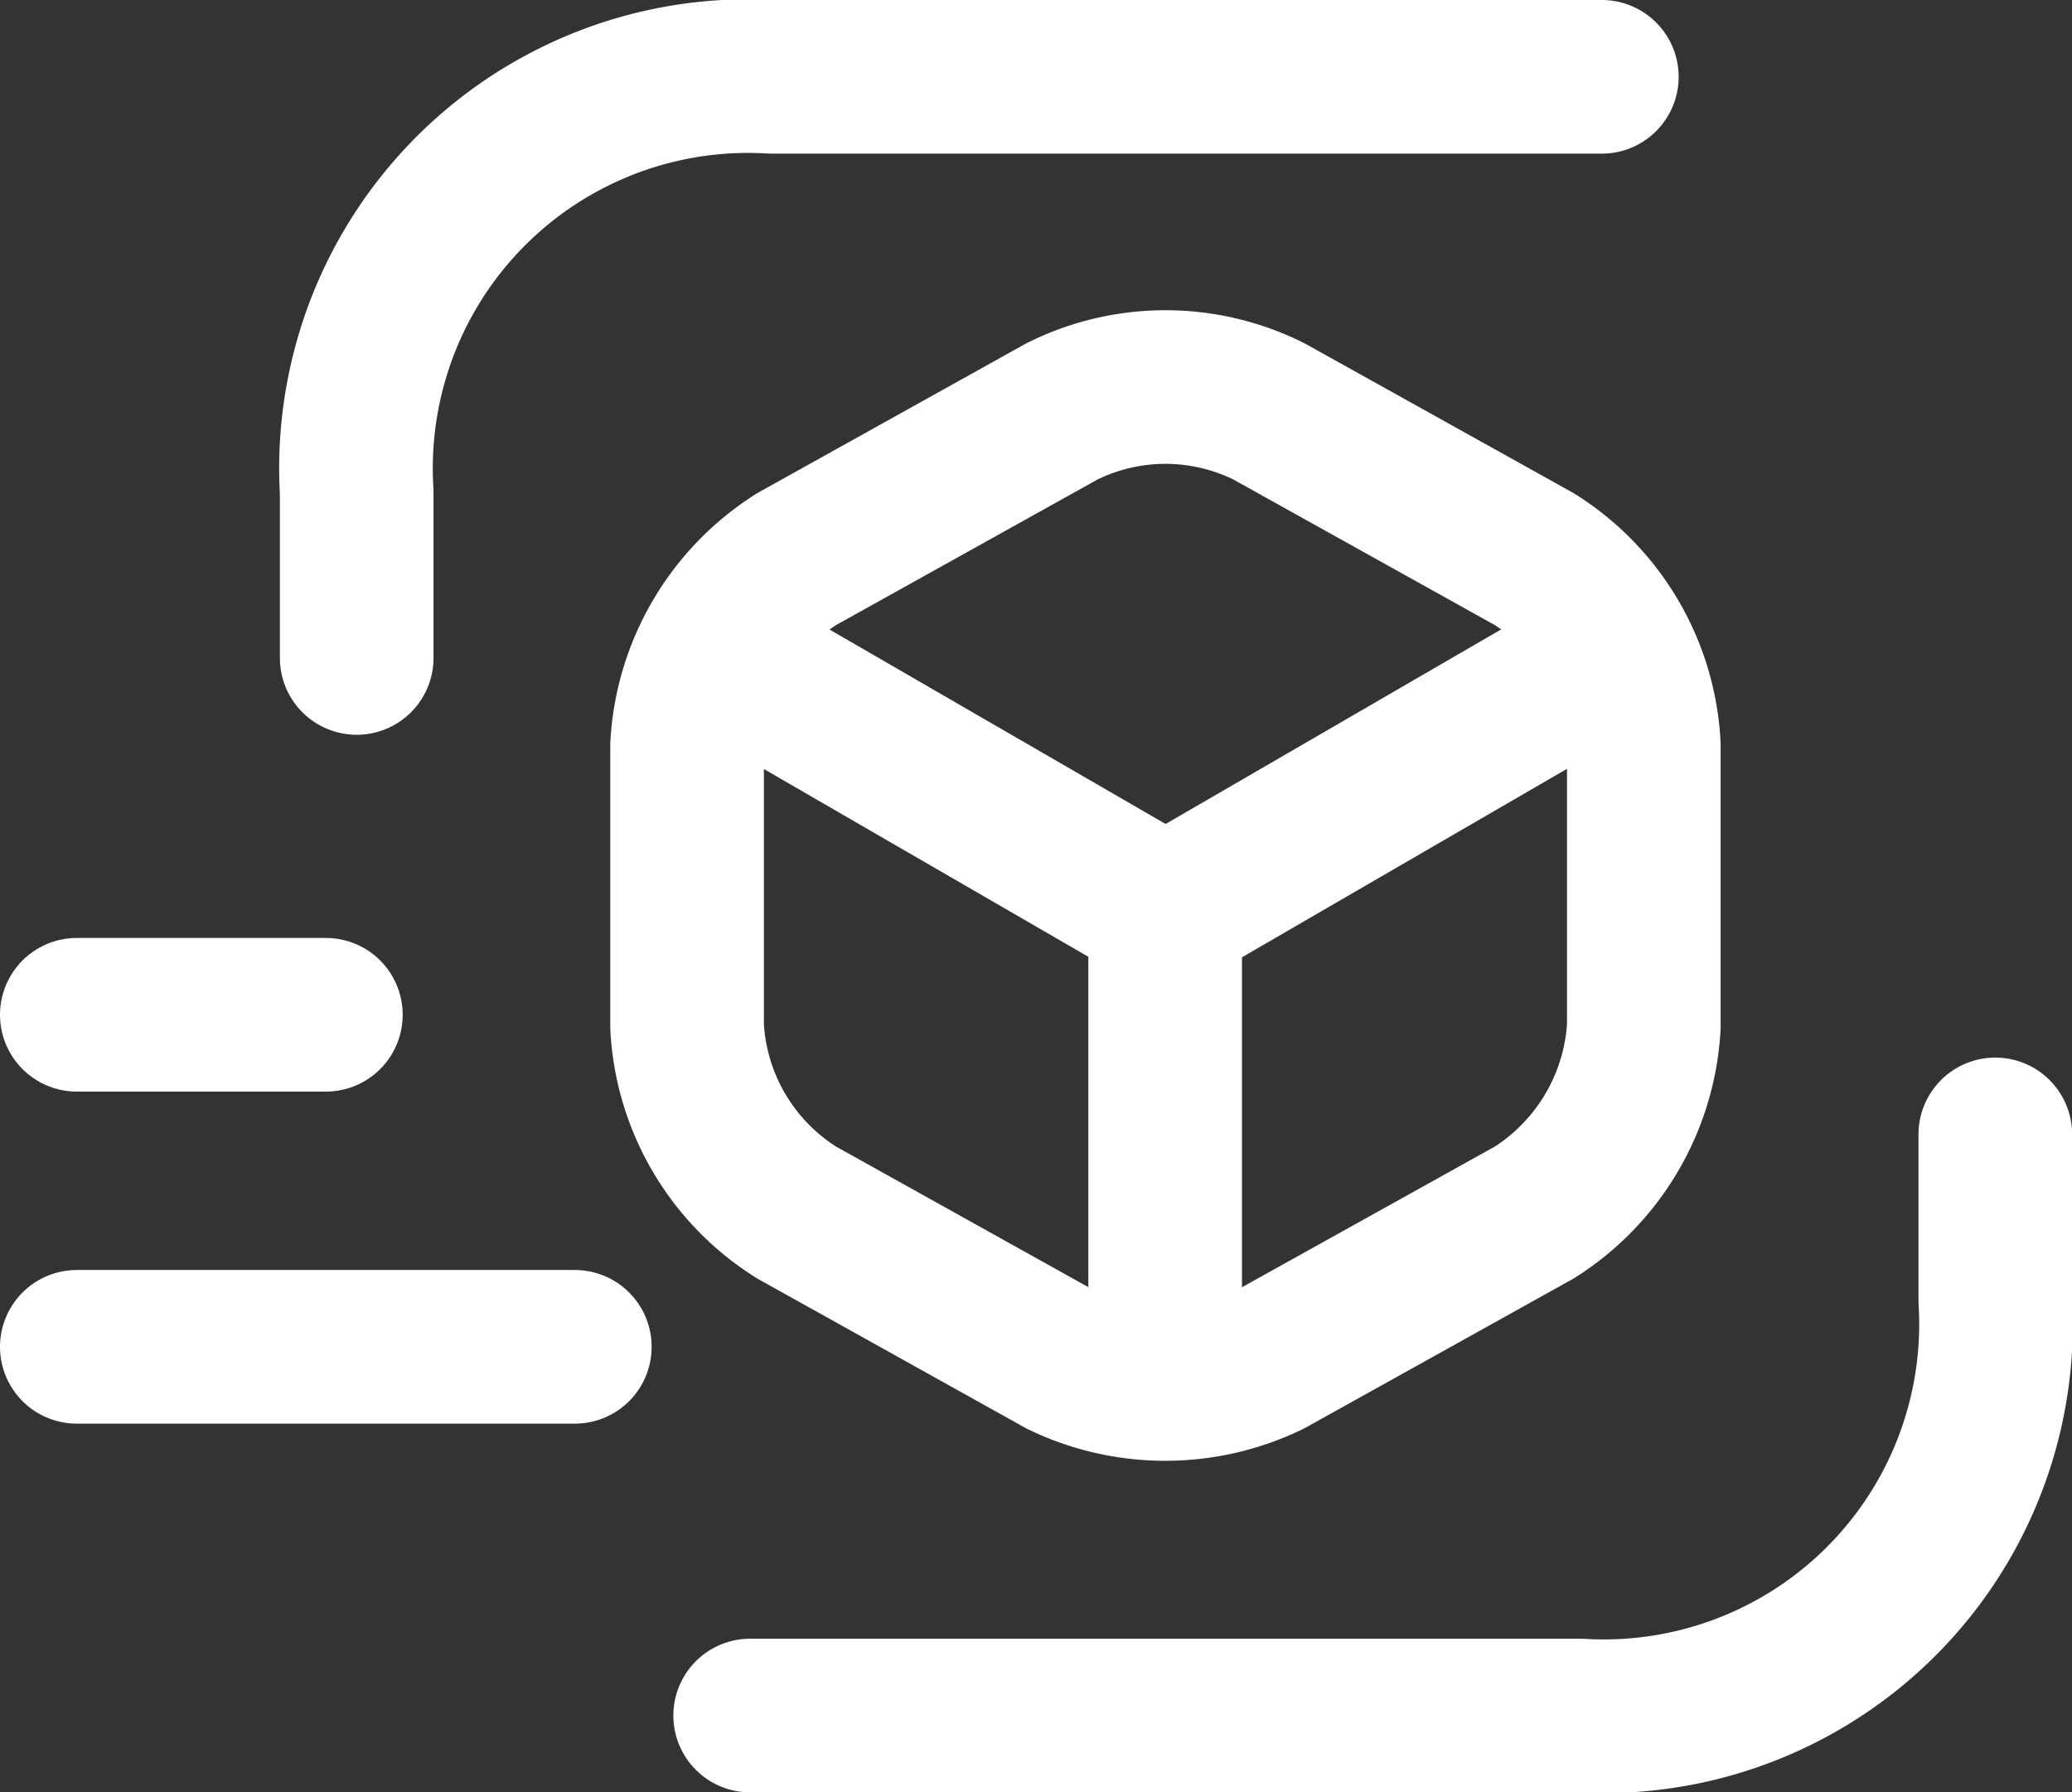 <svg xmlns="http://www.w3.org/2000/svg" width="20.232" height="17.5" viewBox="0 0 20.232 17.5">
  <rect x="0" y="0" width="20.232" height="17.5" fill="#333333" stroke="none"/>
  <g id="Group_24448" data-name="Group 24448" transform="translate(-585.426 -418.213)">
    <g id="_3d-cube-scan" data-name="3d-cube-scan" transform="translate(588.909 418.963)">
      <path id="Path_13984" data-name="Path 13984" d="M7,20.674h8.105a3.829,3.829,0,0,0,4.053-4.053V15" transform="translate(-3.158 -4.674)" fill="none" stroke="#fff" stroke-linecap="round" stroke-linejoin="round" stroke-miterlimit="10" stroke-width="1.5"/>
      <path id="Path_14101" data-name="Path 14101" d="M19.158,15H11.053A3.829,3.829,0,0,0,7,19.053v1.621" transform="translate(-7 -15)" fill="none" stroke="#fff" stroke-linecap="round" stroke-linejoin="round" stroke-miterlimit="10" stroke-width="1.5"/>
      <path id="Path_13985" data-name="Path 13985" d="M6.7,9.26,11,11.748l4.263-2.472" transform="translate(-3.101 -3.586)" fill="none" stroke="#fff" stroke-linecap="round" stroke-linejoin="round" stroke-width="1.5"/>
      <path id="Path_13986" data-name="Path 13986" d="M12,16.737V12.32" transform="translate(-4.106 -4.166)" fill="none" stroke="#fff" stroke-linecap="round" stroke-linejoin="round" stroke-width="1.5"/>
      <path id="Path_13987" data-name="Path 13987" d="M9.9,6.235,7.31,7.677A2.305,2.305,0,0,0,6.24,9.493v2.748a2.284,2.284,0,0,0,1.07,1.816L9.9,15.5a2.32,2.32,0,0,0,2.018,0l2.594-1.443a2.305,2.305,0,0,0,1.07-1.816V9.493a2.284,2.284,0,0,0-1.07-1.816L11.922,6.235A2.266,2.266,0,0,0,9.9,6.235Z" transform="translate(-3.014 -2.968)" fill="none" stroke="#fff" stroke-linecap="round" stroke-linejoin="round" stroke-width="1.5"/>
    </g>
    <path id="Path_14099" data-name="Path 14099" d="M2,16.5H6.863" transform="translate(584.176 414.863)" fill="none" stroke="#fff" stroke-linecap="round" stroke-linejoin="round" stroke-miterlimit="10" stroke-width="1.5"/>
    <path id="Path_14100" data-name="Path 14100" d="M2,12.5H4.432" transform="translate(584.176 415.621)" fill="none" stroke="#fff" stroke-linecap="round" stroke-linejoin="round" stroke-miterlimit="10" stroke-width="1.5"/>
  </g>
</svg>

